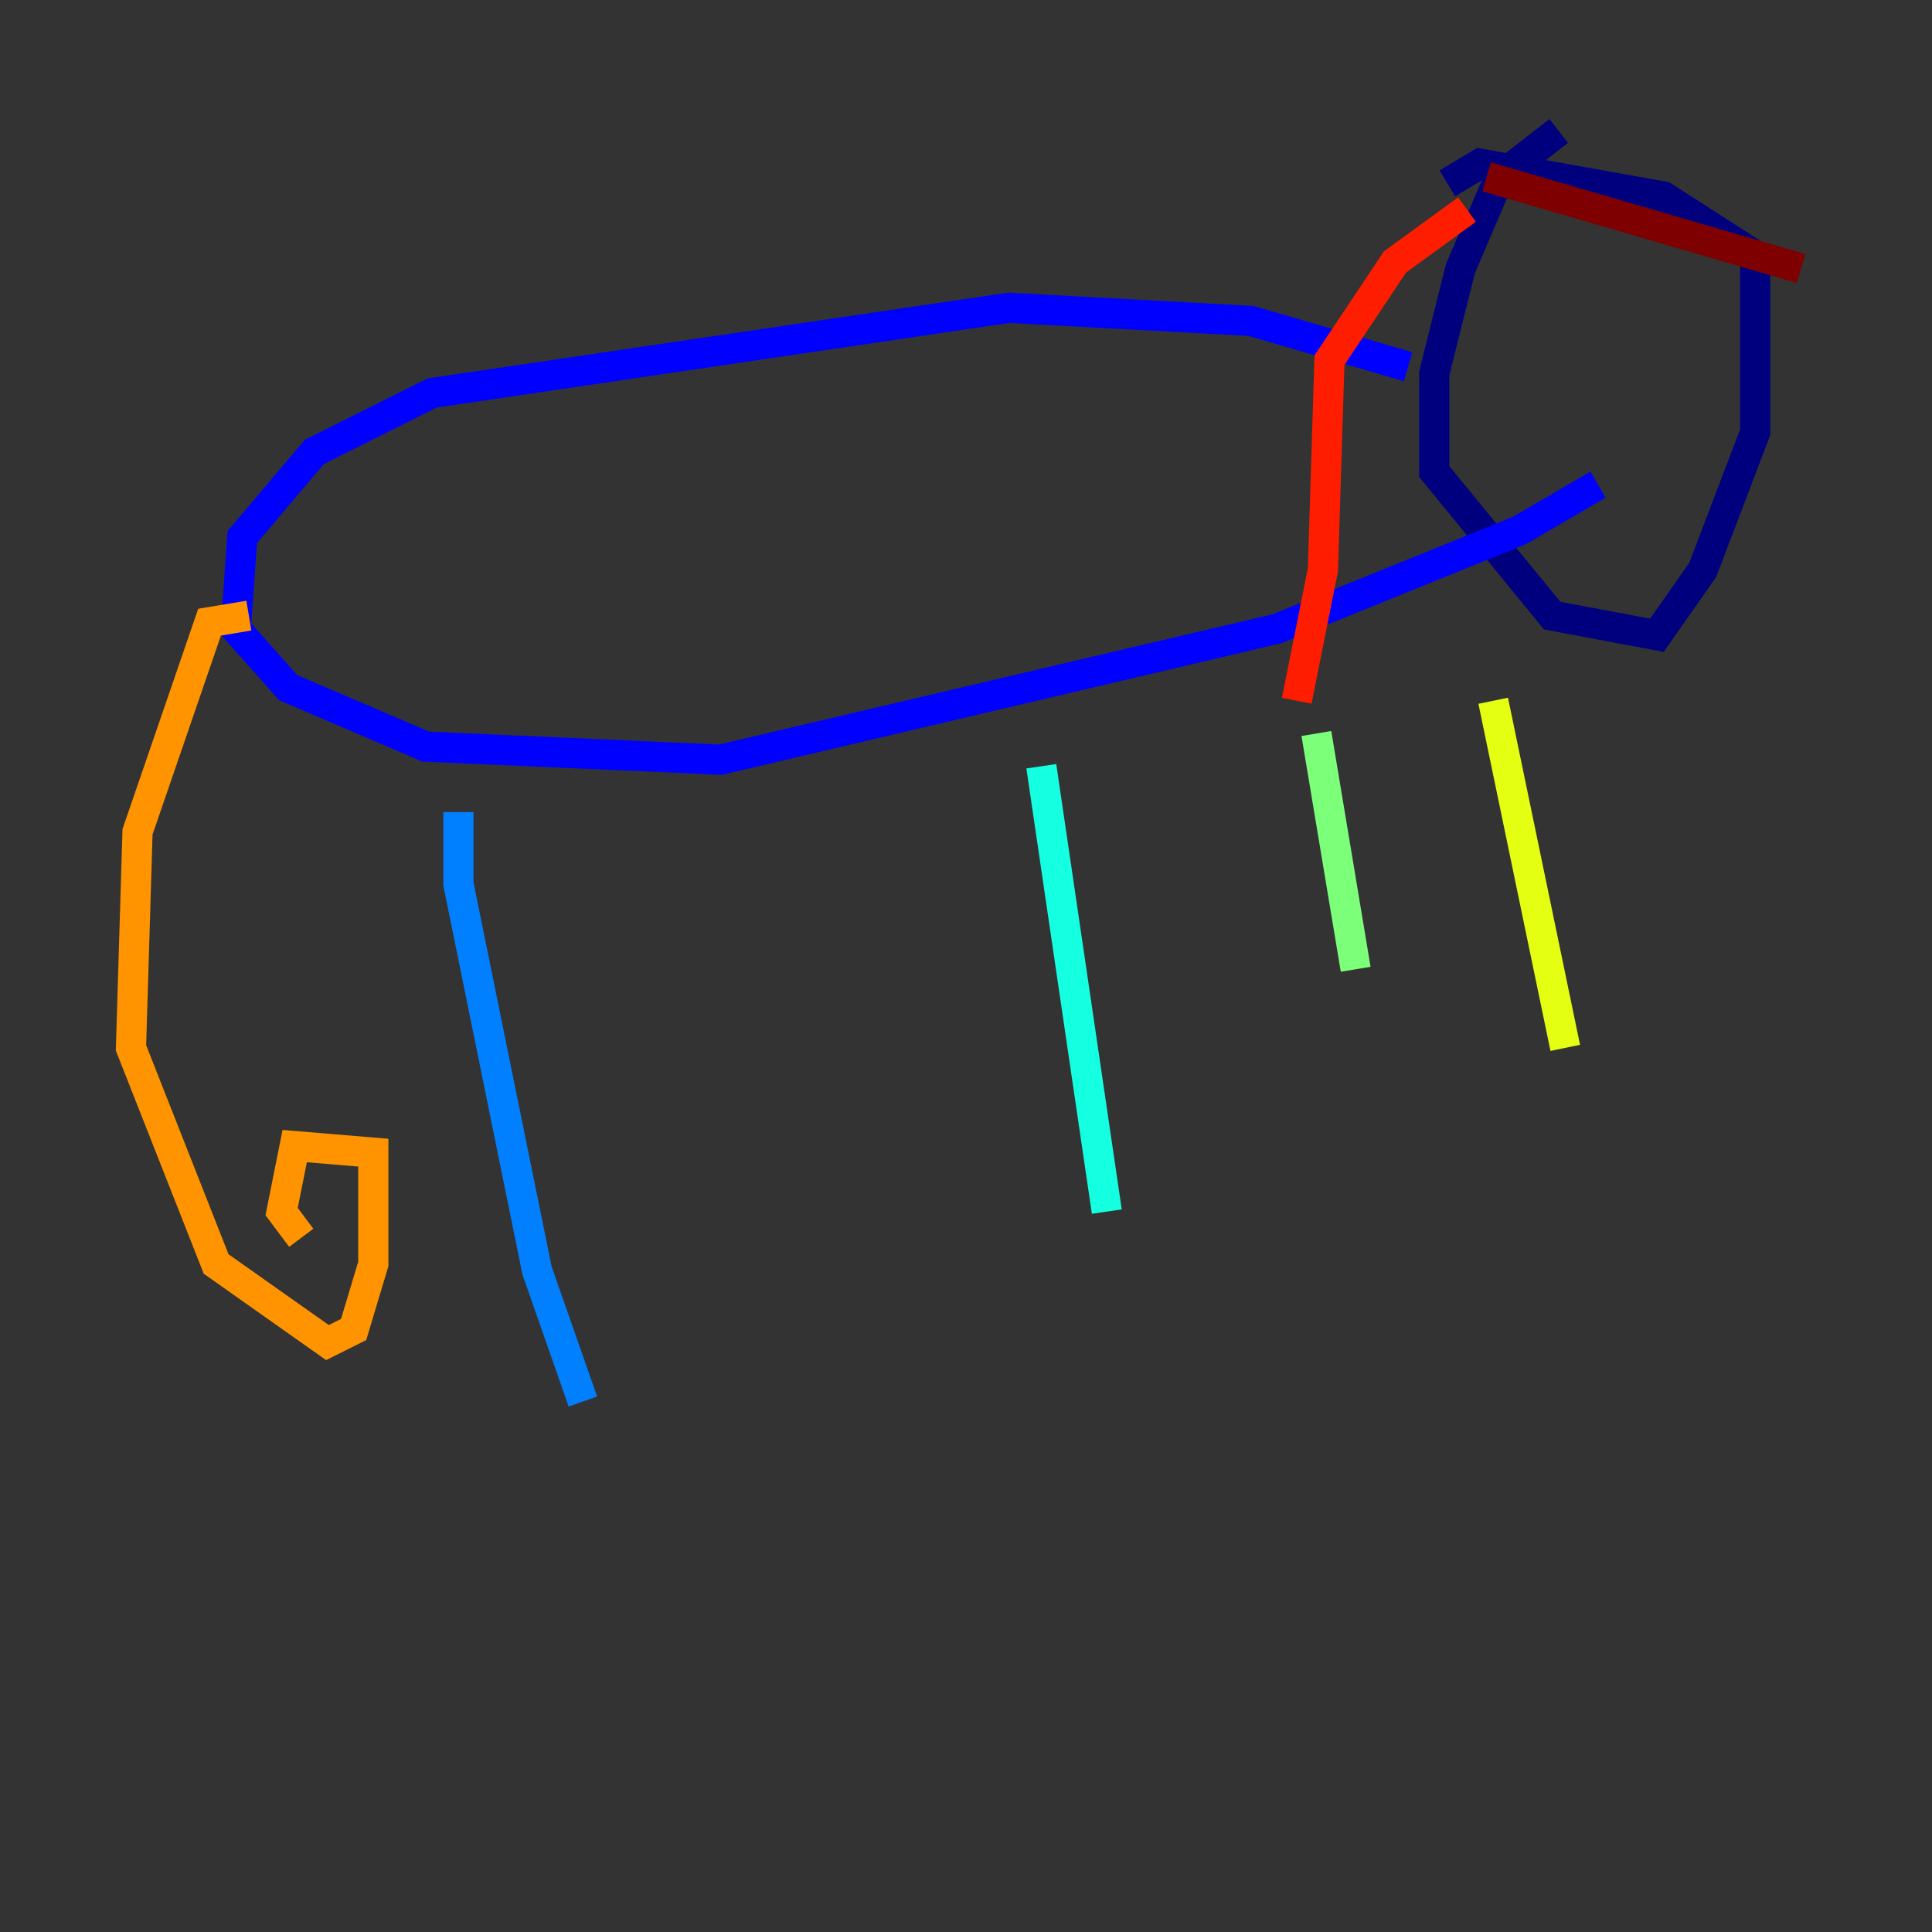 <?xml version="1.0" encoding="utf-8" ?>
<svg baseProfile="tiny" height="128" version="1.2" viewBox="0,0,128,128" width="128" xmlns="http://www.w3.org/2000/svg" xmlns:ev="http://www.w3.org/2001/xml-events" xmlns:xlink="http://www.w3.org/1999/xlink"><rect x="0" y="0" width="128" height="128" fill="#333333" stroke="none"/><defs /><polyline fill="none" points="103.268,8.678 99.363,11.715 96.759,17.79 95.024,24.732 95.024,31.241 102.834,40.786 109.776,42.088 112.814,37.749 116.285,28.637 116.285,16.922 110.21,13.017 98.061,10.848 95.891,12.149" stroke="#00007f" stroke-width="2" /><polyline fill="none" points="93.288,24.298 82.875,21.261 66.82,20.393 28.637,26.034 20.827,29.939 16.054,35.58 15.62,41.654 19.091,45.559 28.203,49.464 47.729,50.332 84.61,41.654 100.664,35.146 105.871,32.108" stroke="#0000ff" stroke-width="2" /><polyline fill="none" points="30.373,53.803 30.373,58.576 35.58,84.176 38.617,92.854" stroke="#0080ff" stroke-width="2" /><polyline fill="none" points="68.99,50.766 73.329,80.271" stroke="#15ffe1" stroke-width="2" /><polyline fill="none" points="87.214,48.597 89.817,64.217" stroke="#7cff79" stroke-width="2" /><polyline fill="none" points="98.929,46.427 103.702,69.424" stroke="#e4ff12" stroke-width="2" /><polyline fill="none" points="16.488,40.786 13.885,41.22 9.112,55.105 8.678,69.424 14.319,83.742 21.695,88.949 23.43,88.081 24.732,83.742 24.732,76.366 19.525,75.932 18.658,80.271 19.959,82.007" stroke="#ff9400" stroke-width="2" /><polyline fill="none" points="97.193,13.885 92.42,17.356 88.081,23.864 87.647,37.749 85.912,46.427" stroke="#ff1d00" stroke-width="2" /><polyline fill="none" points="98.495,11.715 119.322,17.79" stroke="#7f0000" stroke-width="2" /></svg>
